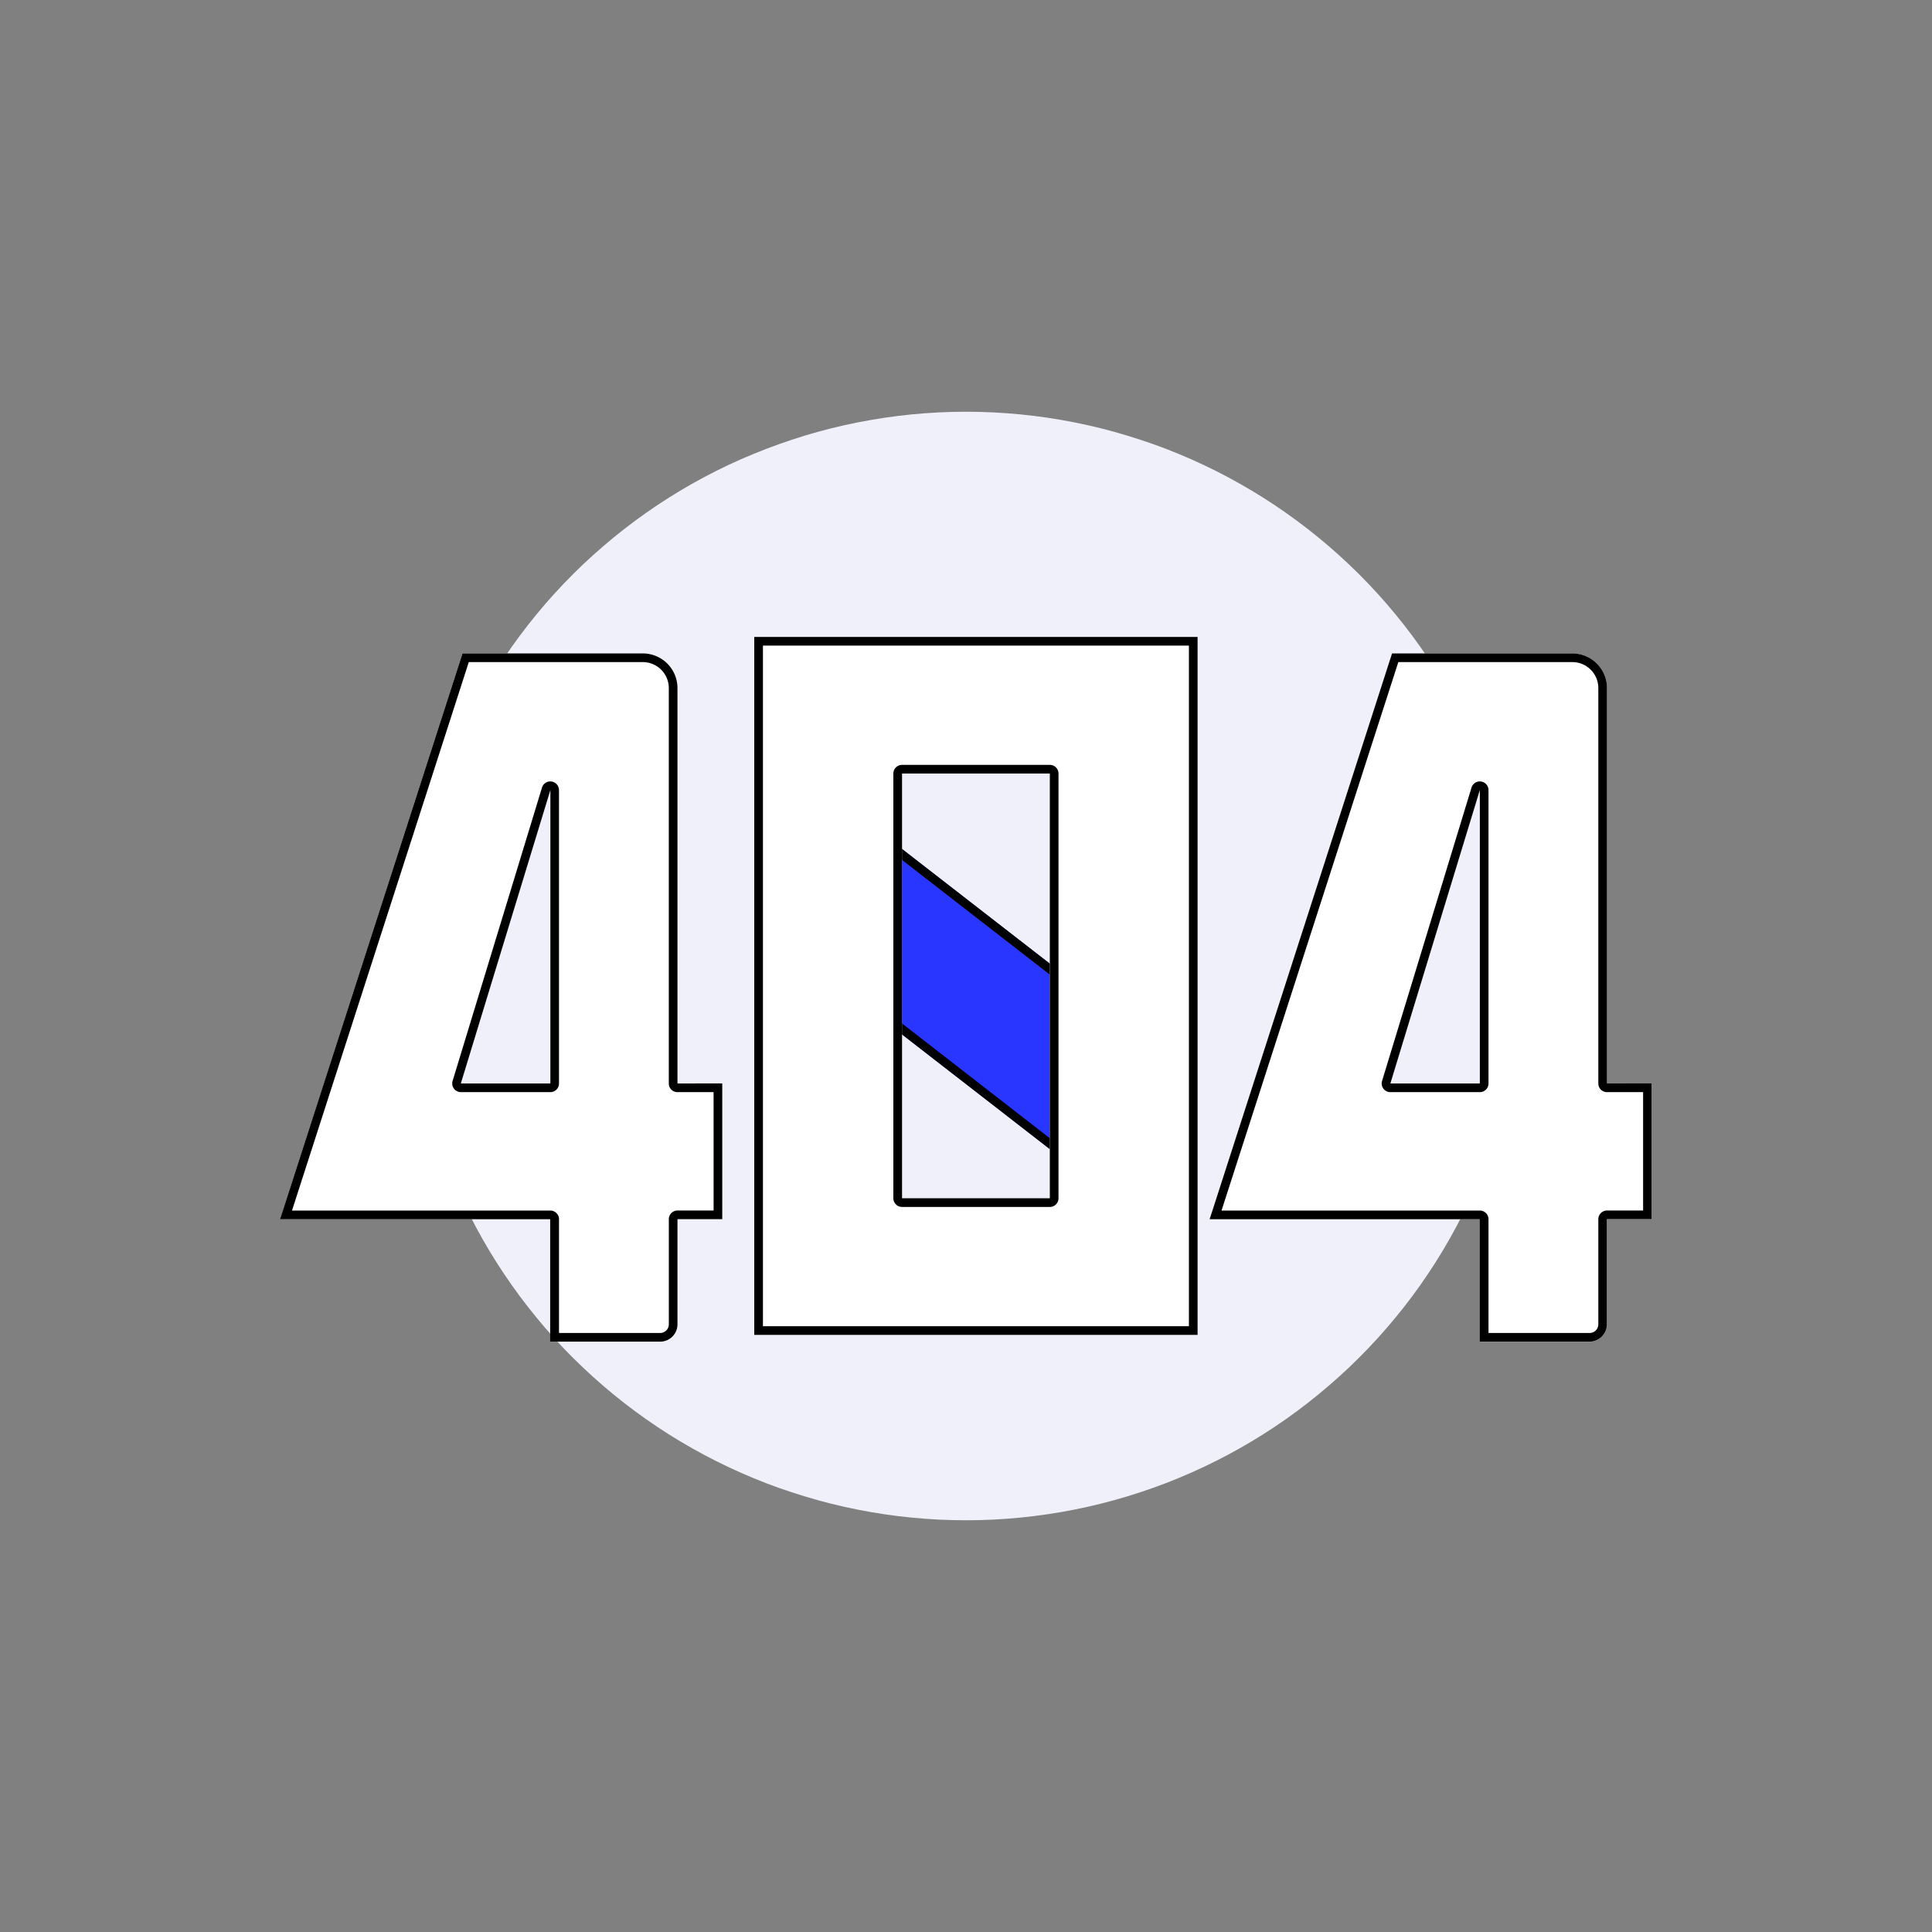 <svg viewBox="0 0 1366 1366" xmlns="http://www.w3.org/2000/svg" id="图层_1"><rect x="0" y="0" width="1366" height="1366" fill="#808080" stroke="none"/><defs><style>.cls-1{fill:#eff0f9;}.cls-2{fill:#fff;}.cls-3{fill-rule:evenodd;}.cls-4{fill:#2936ff;}</style></defs><path d="M1075.81,683q0,9.62-.47,19.23t-1.42,19.18q-.95,9.57-2.36,19.09t-3.29,19q-1.89,9.43-4.23,18.77t-5.14,18.53q-2.81,9.21-6.05,18.27T1045.91,833q-3.69,8.89-7.81,17.59t-8.67,17.18q-4.54,8.47-9.5,16.73t-10.32,16.25q-5.36,8-11.1,15.73T986.65,931.6q-6.12,7.44-12.59,14.56t-13.3,13.93q-6.81,6.81-14,13.27t-14.6,12.56Q924.75,992,917,997.75t-15.76,11.08q-8,5.34-16.29,10.29t-16.78,9.48q-8.5,4.53-17.22,8.64t-17.63,7.8q-8.91,3.69-18,6.92T797,1058q-9.22,2.8-18.58,5.14t-18.82,4.21q-9.45,1.88-19,3.29T721.5,1073q-9.6.94-19.23,1.42t-19.27.47q-9.64,0-19.27-.47T644.5,1073q-9.6-.93-19.14-2.35t-19-3.29q-9.47-1.87-18.82-4.21T569,1058q-9.22-2.79-18.31-6t-18-6.92q-8.91-3.68-17.63-7.8t-17.22-8.64q-8.5-4.55-16.78-9.48t-16.29-10.29q-8-5.36-15.76-11.08t-15.2-11.83q-7.46-6.1-14.6-12.56t-14-13.27q-6.83-6.8-13.3-13.93T379.35,931.6q-6.12-7.44-11.86-15.16t-11.1-15.73q-5.37-8-10.32-16.25t-9.5-16.73q-4.54-8.49-8.67-17.18T320.09,833q-3.69-8.88-6.94-17.94t-6-18.27q-2.81-9.19-5.14-18.53t-4.23-18.77q-1.87-9.44-3.29-19t-2.36-19.09q-.94-9.57-1.42-19.18T290.19,683q0-9.62.47-19.23t1.42-19.18q.94-9.57,2.36-19.09t3.29-19q1.89-9.43,4.23-18.77t5.14-18.53q2.81-9.21,6-18.27T320.09,533q3.69-8.89,7.81-17.59t8.67-17.18q4.55-8.47,9.5-16.73t10.32-16.25q5.36-8,11.1-15.73t11.86-15.16q6.12-7.44,12.59-14.56t13.3-13.93q6.81-6.81,14-13.27t14.6-12.56q7.45-6.1,15.2-11.83t15.76-11.08q8-5.34,16.29-10.29t16.78-9.48q8.51-4.53,17.22-8.65T532.68,321q8.91-3.68,18-6.92T569,308q9.22-2.79,18.58-5.13t18.82-4.21q9.45-1.87,19-3.29T644.5,293q9.6-.94,19.23-1.42t19.27-.47q9.64,0,19.27.47T721.5,293q9.6.94,19.14,2.35t19,3.29q9.47,1.88,18.82,4.21T797,308q9.22,2.81,18.31,6t18,6.92q8.91,3.68,17.63,7.79t17.22,8.65q8.51,4.55,16.78,9.48t16.29,10.29q8,5.35,15.76,11.08t15.2,11.83q7.45,6.1,14.6,12.56t14,13.27q6.82,6.79,13.3,13.93t12.59,14.56q6.12,7.44,11.86,15.16t11.1,15.73q5.37,8,10.32,16.25t9.5,16.73q4.54,8.49,8.67,17.18t7.81,17.59q3.71,8.88,6.94,17.94t6.05,18.27q2.8,9.19,5.14,18.53t4.23,18.77q1.88,9.44,3.29,19t2.36,19.09q.94,9.57,1.42,19.18T1075.81,683Z" class="cls-1"></path><path d="M327,462H454.47A24.52,24.52,0,0,1,479,486.49V766.06h31.67v96H479v74.32a12.25,12.25,0,0,1-12.27,12.24H389.1V862h-191ZM389.1,766.06V558.59L325.85,766.06Z" class="cls-2"></path><path d="M479,766.06V486.49A24.52,24.52,0,0,0,454.47,462H327l-127,393.92-2,6.12h191v86.56h77.65A12.25,12.25,0,0,0,479,936.35V862h31.67v-96Zm25.53,6.13H479a6.12,6.12,0,0,1-6.13-6.13V486.49a18.4,18.4,0,0,0-18.42-18.37h-123l-125,387.79H389.1a6.13,6.13,0,0,1,6.14,6.12v80.44h71.51a6.13,6.13,0,0,0,6.14-6.12V862a6.12,6.12,0,0,1,6.13-6.12h25.53Zm-115.45,0a6.13,6.13,0,0,0,6.14-6.13V558.59a6.14,6.14,0,0,0-12-1.78L320,764.28a6.14,6.14,0,0,0,5.87,7.91Zm-56.83-6.13h-6.42l1.87-6.12L383,578.72l6.14-20.13V766.06H332.27Z" class="cls-3"></path><path d="M984.24,462h127.43a24.52,24.52,0,0,1,24.55,24.5V766.06h31.66v96h-31.66v74.32a12.26,12.26,0,0,1-12.28,12.24H1046.3V862h-191Zm62.06,304.07V558.59L983.05,766.06Z" class="cls-2"></path><path d="M1136.22,766.06V486.49a24.52,24.52,0,0,0-24.55-24.5H984.24l-127,393.92-2,6.12h191v86.56h77.64a12.26,12.26,0,0,0,12.28-12.24V862h31.66v-96Zm25.52,6.13h-25.52a6.13,6.13,0,0,1-6.14-6.13V486.49a18.39,18.39,0,0,0-18.41-18.37h-123l-125,387.79H1046.3a6.12,6.12,0,0,1,6.13,6.12v80.44h71.51a6.13,6.13,0,0,0,6.14-6.12V862a6.13,6.13,0,0,1,6.14-6.12h25.52Zm-115.44,0a6.12,6.12,0,0,0,6.13-6.13V558.59a6.14,6.14,0,0,0-12-1.78L977.17,764.28a6.13,6.13,0,0,0,4.09,7.64,6,6,0,0,0,1.79.27Zm-56.84-6.13h-6.41l1.86-6.12,55.25-181.22,6.14-20.13V766.06H989.46Z" class="cls-3"></path><path d="M630.42,725.69l118.3,91.78V686.35l-118.3-91.79Z" class="cls-4"></path><path d="M630.42,725.69V594.56l118.3,91.79V817.47l-6.14-4.76ZM742.58,805V689.34l-106-82.26V722.69Z" class="cls-3"></path><path d="M846.75,943.83H533.29V450.33H846.75Zm-209-396.91V847.23H742.26V546.92Z" class="cls-2"></path><path d="M846.75,943.83H533.29V450.33H846.75Zm-6.14-6.13H539.43V456.45H840.61ZM637.78,540.8a6.13,6.13,0,0,0-6.14,6.12V847.23a6.13,6.13,0,0,0,6.14,6.12H742.26a6.13,6.13,0,0,0,6.14-6.12V546.92a6.13,6.13,0,0,0-6.14-6.12Zm0,6.12H742.26V847.23H637.78V546.92Z" class="cls-3"></path></svg>
